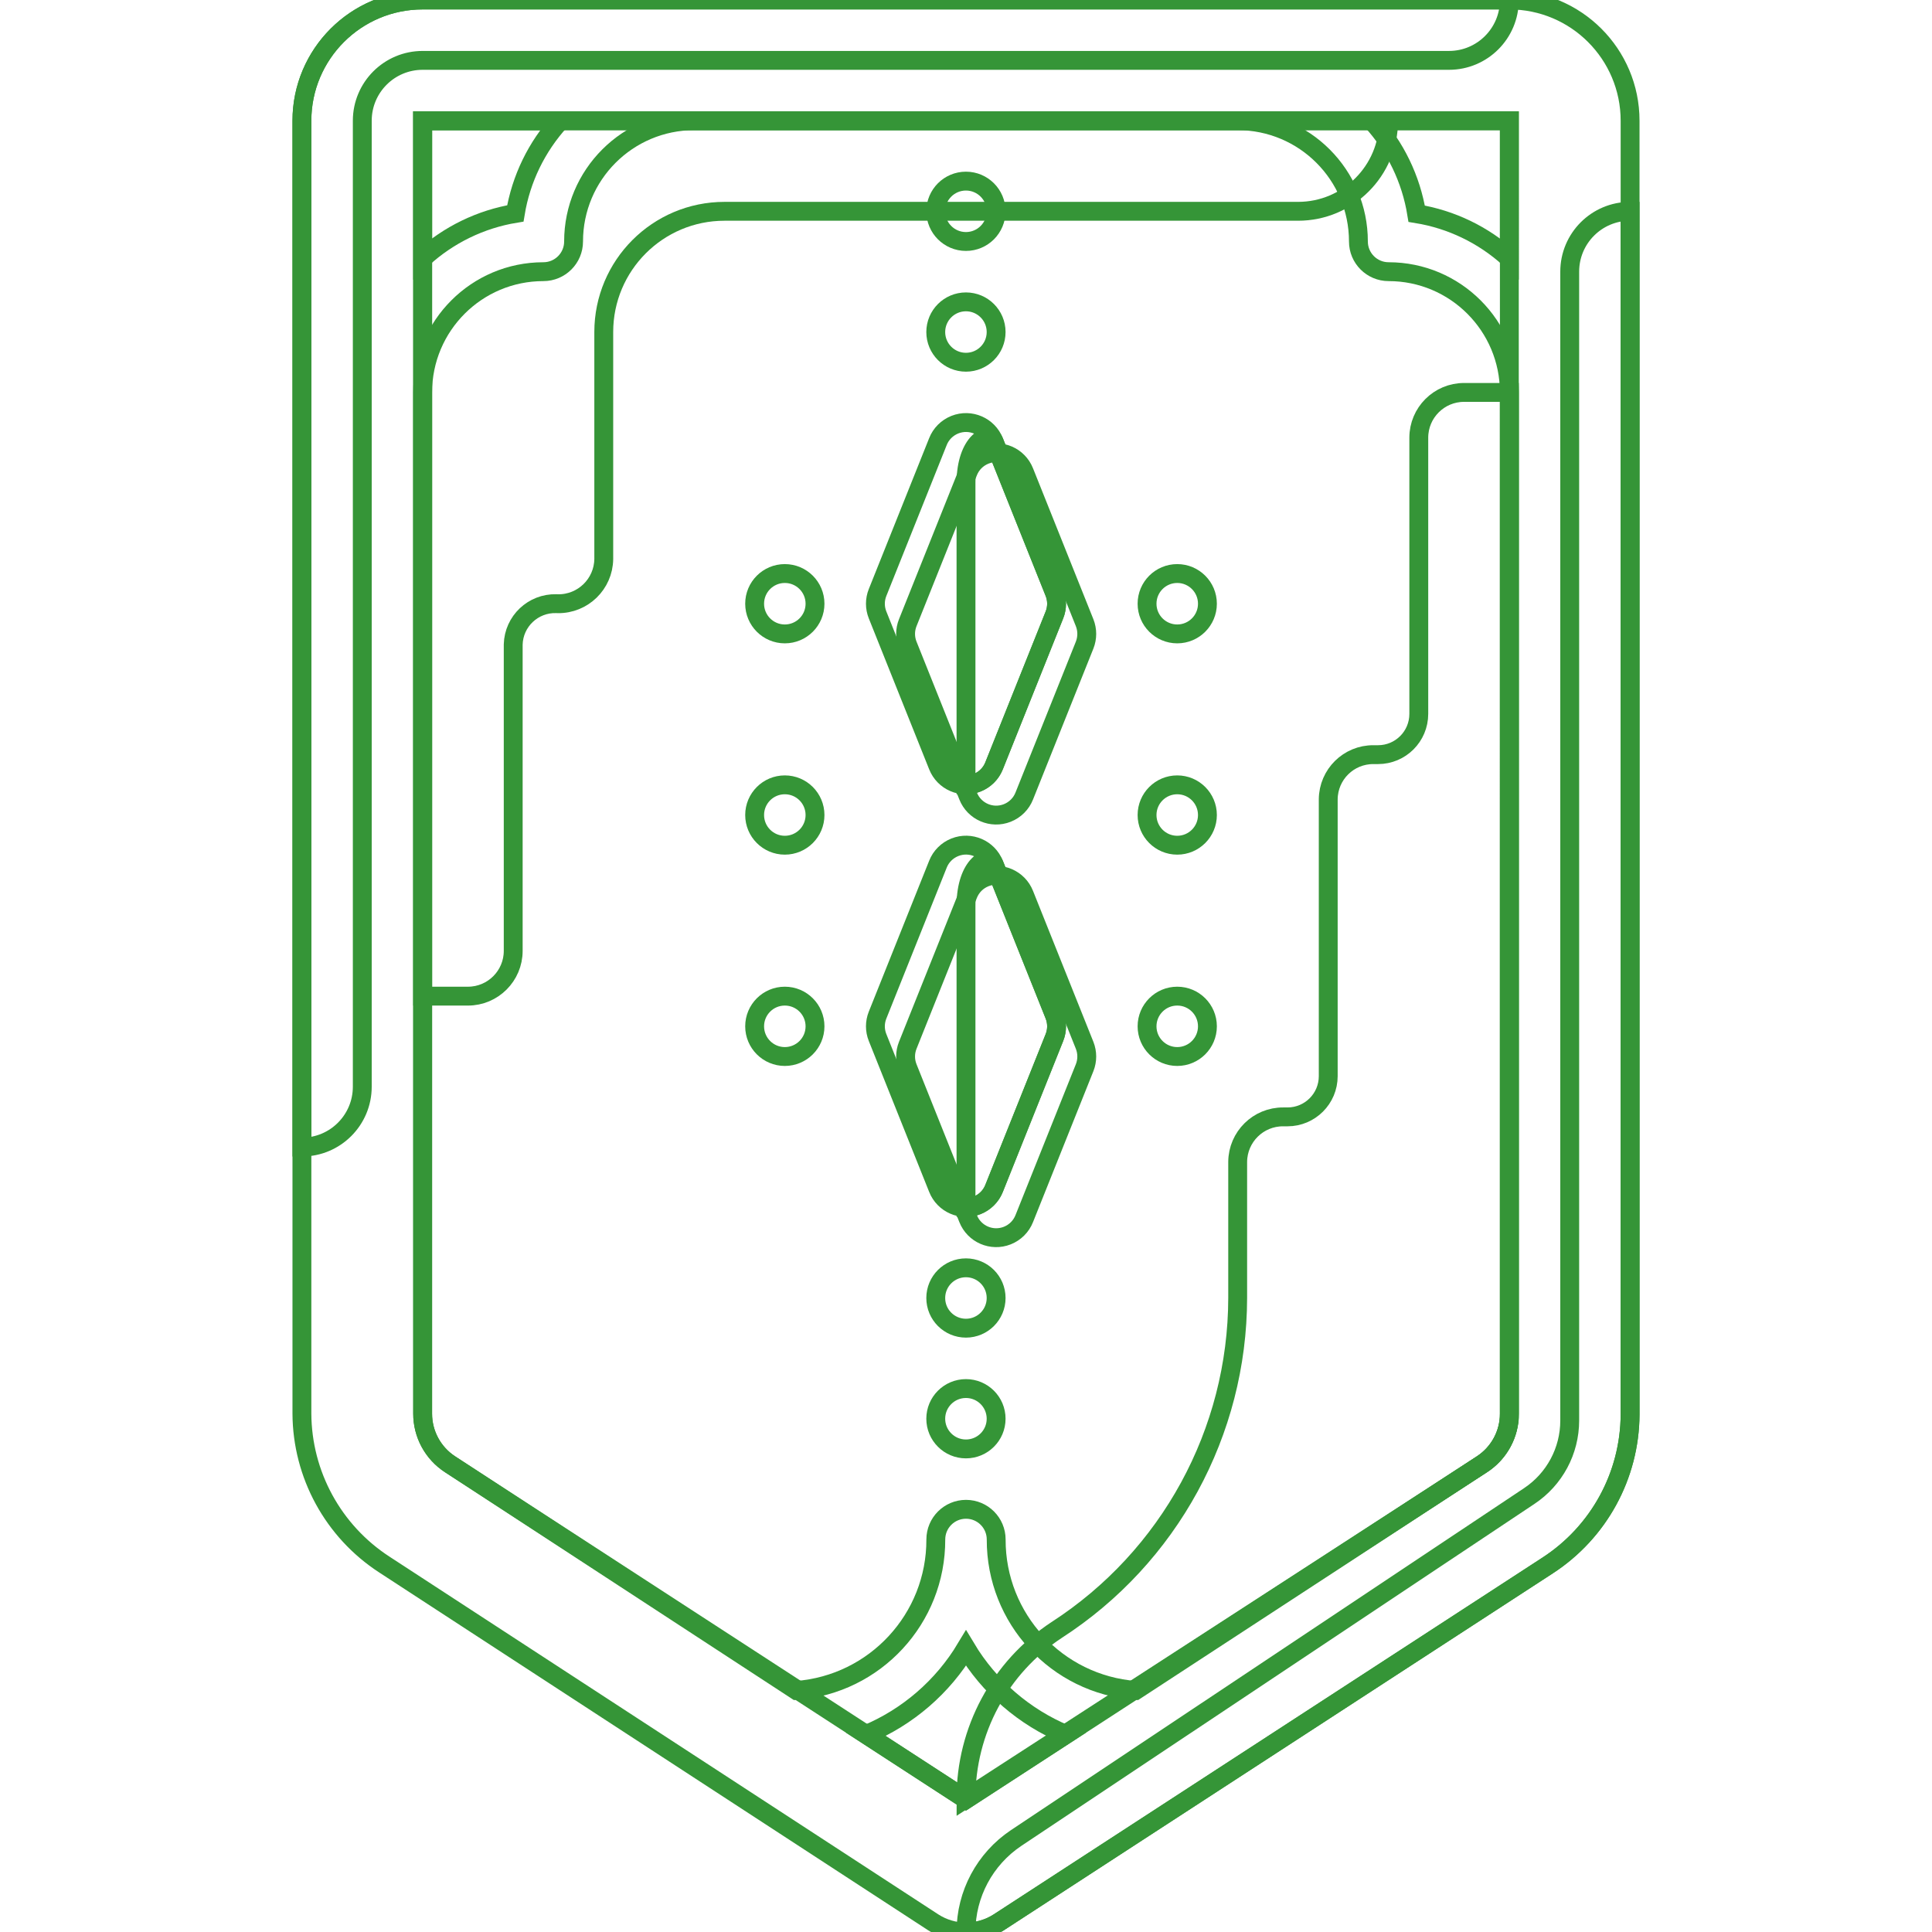 <?xml version="1.0" encoding="UTF-8" standalone="no"?>
<svg
   xmlns:dc="http://purl.org/dc/elements/1.1/"
   xmlns:cc="http://creativecommons.org/ns#"
   xmlns:rdf="http://www.w3.org/1999/02/22-rdf-syntax-ns#"
   xmlns:svg="http://www.w3.org/2000/svg"
   xmlns="http://www.w3.org/2000/svg"
   xmlns:sodipodi="http://sodipodi.sourceforge.net/DTD/sodipodi-0.dtd"
   xmlns:inkscape="http://www.inkscape.org/namespaces/inkscape"
   version="1.1"
   id="Layer_1"
   x="0px"
   y="0px"
   viewBox="0 0 512.002 512.002"
   style="enable-background:new 0 0 512.002 512.002;"
   xml:space="preserve"
   sodipodi:docname="4.svg"
   inkscape:version="1.0.2-2 (e86c870879, 2021-01-15)"><defs
   id="defs6288" /><sodipodi:namedview
   pagecolor="#ffffff"
   bordercolor="#666666"
   borderopacity="1"
   objecttolerance="10"
   gridtolerance="10"
   guidetolerance="10"
   inkscape:pageopacity="0"
   inkscape:pageshadow="2"
   inkscape:window-width="3840"
   inkscape:window-height="2066"
   id="namedview6286"
   showgrid="false"
   inkscape:zoom="1.9687423"
   inkscape:cx="158.22194"
   inkscape:cy="255.71691"
   inkscape:window-x="-11"
   inkscape:window-y="-11"
   inkscape:window-maximized="1"
   inkscape:current-layer="Layer_1" />
<path
   style="fill:none;stroke:#359537;stroke-opacity:1;stroke-width:5;stroke-miterlimit:4;stroke-dasharray:none"
   d="M119.287,388.062c-4.552-2.96-7.288-8.016-7.28-13.439V31.999h287.987v342.624  c0.008,5.424-2.728,10.48-7.28,13.439l-136.714,88.796L119.287,388.062z"
   id="path6203" />
<path
   style="fill:none;stroke:#359537;stroke-opacity:1;stroke-width:5;stroke-miterlimit:4;stroke-dasharray:none"
   d="M387.995,103.995c-6.624,0-11.999,5.376-11.999,11.999v73.197c0,5.968-4.832,10.799-10.799,10.799  c-0.024,0-0.056,0-0.08,0h-1.12c-6.584-0.048-11.951,5.256-11.999,11.839c0,0.024,0,0.056,0,0.08v73.277  c0,5.968-4.832,10.799-10.799,10.799c-0.024,0-0.056,0-0.08,0h-1.04c-6.624-0.048-12.031,5.296-12.079,11.919  c0,0.024,0,0.056,0,0.08v35.998c-0.056,35.566-18.119,68.693-47.998,87.996l0,0c-15.015,9.88-24.039,26.663-23.999,44.638  l136.714-88.556c4.168-2.68,6.856-7.144,7.28-12.079l0,0V103.995H387.995z"
   id="path6205" />
<path
   style="fill:none;stroke:#359537;stroke-opacity:1;stroke-width:5;stroke-miterlimit:4;stroke-dasharray:none"
   d="M112.008,31.999v231.989h11.999c6.624,0,11.999-5.376,11.999-11.999l0,0v-81.196  c0.16-6.136,5.272-10.983,11.415-10.815c0.144,0,0.288,0.008,0.424,0.016l0,0c6.624,0.088,12.071-5.216,12.159-11.839  c0-0.056,0-0.104,0-0.16V87.996c0-17.671,14.327-31.999,31.998-31.999h151.993c13.255,0,23.999-10.743,23.999-23.999H112.008z"
   id="path6207" />
<g
   id="g6213"
   style="fill:none;stroke:#359537;stroke-opacity:1;stroke-width:5;stroke-miterlimit:4;stroke-dasharray:none">
	<path
   style="fill:none;stroke:#359537;stroke-opacity:1;stroke-width:5;stroke-miterlimit:4;stroke-dasharray:none"
   d="M287.44,165.032l-15.999-39.998c-1.624-4.112-6.272-6.12-10.384-4.496   c-2.056,0.816-3.688,2.44-4.496,4.496l-15.999,39.998c-0.76,1.904-0.76,4.016,0,5.92l15.999,39.998   c1.624,4.112,6.272,6.12,10.384,4.496c2.056-0.816,3.688-2.44,4.496-4.496l15.999-39.998   C288.192,169.048,288.192,166.936,287.44,165.032z"
   id="path6209" />
	<path
   style="fill:none;stroke:#359537;stroke-opacity:1;stroke-width:5;stroke-miterlimit:4;stroke-dasharray:none"
   d="M287.44,277.027l-15.999-39.998c-1.624-4.112-6.272-6.12-10.384-4.496   c-2.056,0.816-3.688,2.44-4.496,4.496l-15.999,39.998c-0.76,1.904-0.76,4.016,0,5.92l15.999,39.998   c1.624,4.112,6.272,6.12,10.384,4.496c2.056-0.816,3.688-2.44,4.496-4.496l15.999-39.998   C288.192,281.043,288.192,278.931,287.44,277.027z"
   id="path6211" />
</g>
<g
   id="g6219"
   style="fill:none;stroke:#359537;stroke-opacity:1;stroke-width:5;stroke-miterlimit:4;stroke-dasharray:none">
	<path
   style="fill:none;stroke:#359537;stroke-opacity:1;stroke-width:5;stroke-miterlimit:4;stroke-dasharray:none"
   d="M279.44,157.033l-15.999-39.998c-1.624-4.112-6.272-6.12-10.384-4.496   c-2.056,0.816-3.688,2.44-4.496,4.496l-15.999,39.998c-0.76,1.904-0.76,4.016,0,5.92l15.999,39.998   c1.624,4.112,6.272,6.12,10.383,4.496c2.056-0.816,3.688-2.44,4.496-4.496l15.999-39.998   C280.192,161.048,280.192,158.937,279.44,157.033z"
   id="path6215" />
	<path
   style="fill:none;stroke:#359537;stroke-opacity:1;stroke-width:5;stroke-miterlimit:4;stroke-dasharray:none"
   d="M279.44,269.027l-15.999-39.998c-1.624-4.112-6.272-6.12-10.384-4.496   c-2.056,0.816-3.688,2.44-4.496,4.496l-15.999,39.998c-0.76,1.904-0.76,4.016,0,5.92l15.999,39.998   c1.624,4.112,6.272,6.12,10.383,4.496c2.056-0.816,3.688-2.44,4.496-4.496l15.999-39.998   C280.192,273.043,280.192,270.931,279.44,269.027z"
   id="path6217" />
</g>
<g
   id="g6243"
   style="fill:none;stroke:#359537;stroke-opacity:1;stroke-width:5;stroke-miterlimit:4;stroke-dasharray:none">
	<circle
   style="fill:none;stroke:#359537;stroke-opacity:1;stroke-width:5;stroke-miterlimit:4;stroke-dasharray:none"
   cx="255.985"
   cy="375.982"
   r="8"
   id="circle6221" />
	<circle
   style="fill:none;stroke:#359537;stroke-opacity:1;stroke-width:5;stroke-miterlimit:4;stroke-dasharray:none"
   cx="255.985"
   cy="87.996"
   r="8"
   id="circle6223" />
	<circle
   style="fill:none;stroke:#359537;stroke-opacity:1;stroke-width:5;stroke-miterlimit:4;stroke-dasharray:none"
   cx="311.982"
   cy="159.993"
   r="8"
   id="circle6225" />
	<circle
   style="fill:none;stroke:#359537;stroke-opacity:1;stroke-width:5;stroke-miterlimit:4;stroke-dasharray:none"
   cx="311.982"
   cy="271.987"
   r="8"
   id="circle6227" />
	<circle
   style="fill:none;stroke:#359537;stroke-opacity:1;stroke-width:5;stroke-miterlimit:4;stroke-dasharray:none"
   cx="207.987"
   cy="159.993"
   r="8"
   id="circle6229" />
	<circle
   style="fill:none;stroke:#359537;stroke-opacity:1;stroke-width:5;stroke-miterlimit:4;stroke-dasharray:none"
   cx="311.982"
   cy="215.99"
   r="8"
   id="circle6231" />
	<circle
   style="fill:none;stroke:#359537;stroke-opacity:1;stroke-width:5;stroke-miterlimit:4;stroke-dasharray:none"
   cx="207.987"
   cy="215.99"
   r="8"
   id="circle6233" />
	<circle
   style="fill:none;stroke:#359537;stroke-opacity:1;stroke-width:5;stroke-miterlimit:4;stroke-dasharray:none"
   cx="207.987"
   cy="271.987"
   r="8"
   id="circle6235" />
	<circle
   style="fill:none;stroke:#359537;stroke-opacity:1;stroke-width:5;stroke-miterlimit:4;stroke-dasharray:none"
   cx="255.985"
   cy="55.997"
   r="8"
   id="circle6237" />
	<circle
   style="fill:none;stroke:#359537;stroke-opacity:1;stroke-width:5;stroke-miterlimit:4;stroke-dasharray:none"
   cx="255.985"
   cy="343.984"
   r="8"
   id="circle6239" />
	<path
   style="fill:none;stroke:#359537;stroke-opacity:1;stroke-width:5;stroke-miterlimit:4;stroke-dasharray:none"
   d="M399.994,0H112.008C94.337,0,80.009,14.327,80.009,31.999v342.624   c0.08,16.159,8.288,31.191,21.839,39.998l145.433,94.796c5.304,3.448,12.135,3.448,17.439,0l145.433-94.556   c13.551-8.808,21.759-23.839,21.839-39.998V31.999C431.993,14.327,417.665,0,399.994,0z M399.994,68.477   c-6.872-6.24-15.399-10.352-24.559-11.839c-1.496-9.2-5.64-17.759-11.919-24.639h36.478V68.477z M148.486,31.999   c-6.264,6.864-10.408,15.391-11.919,24.559c-9.168,1.512-17.695,5.656-24.559,11.919V31.999H148.486z M256.001,476.858   l-26.479-17.199c11.047-4.6,20.327-12.623,26.479-22.879c6.152,10.256,15.431,18.279,26.479,22.879L256.001,476.858z    M399.994,374.622c0.008,5.424-2.728,10.48-7.28,13.439l-91.756,59.917c-20.895-1.592-37.022-19.039-36.958-39.998   c0-4.416-3.584-8-8-8s-8,3.584-8,8c0.064,20.959-16.063,38.406-36.958,39.998l-91.756-59.917c-4.552-2.96-7.288-8.016-7.28-13.439   V103.995c0-17.671,14.327-31.998,31.998-31.998c4.416,0,8-3.584,8-8c0-17.671,14.327-31.999,31.999-31.999h143.993   c17.671,0,31.999,14.327,31.999,31.999c0,4.416,3.584,8,8,8c17.671,0,31.999,14.327,31.999,31.998L399.994,374.622L399.994,374.622   z"
   id="path6241" />
</g>
<g
   id="g6249"
   style="fill:none;stroke:#359537;stroke-opacity:1;stroke-width:5;stroke-miterlimit:4;stroke-dasharray:none">
	<path
   style="fill:none;stroke:#359537;stroke-opacity:1;stroke-width:5;stroke-miterlimit:4;stroke-dasharray:none"
   d="M263.441,314.945l15.999-39.998c0.76-1.904,0.76-4.016,0-5.92l-15.999-39.998   c-1.2-3.04-7.44,0-7.44,10.959v79.996C259.273,319.985,262.225,317.993,263.441,314.945z"
   id="path6245" />
	<path
   style="fill:none;stroke:#359537;stroke-opacity:1;stroke-width:5;stroke-miterlimit:4;stroke-dasharray:none"
   d="M263.441,202.951l15.999-39.998c0.76-1.904,0.76-4.016,0-5.92l-15.999-39.998   c-1.2-3.04-7.44,0-7.44,10.959v79.996C259.273,207.99,262.225,205.998,263.441,202.951z"
   id="path6247" />
</g>
<path
   style="fill:none;stroke:#359537;stroke-opacity:1;stroke-width:5;stroke-miterlimit:4;stroke-dasharray:none"
   d="M80.009,31.999v271.987l0,0c8.84,0,15.999-7.16,15.999-15.999V31.999  c0-8.84,7.16-15.999,15.999-15.999h271.987c8.84,0,15.999-7.16,15.999-15.999H112.008C94.329,0,80.009,14.327,80.009,31.999z"
   id="path6251" />
<path
   style="fill:none;stroke:#359537;stroke-opacity:1;stroke-width:5;stroke-miterlimit:4;stroke-dasharray:none"
   d="M410.154,414.861c13.551-8.808,21.759-23.839,21.839-39.998V55.997l0,0  c-8.84,0-15.999,7.16-15.999,15.999v304.466c0,8.04-4.024,15.551-10.719,19.999L269.28,487.097  c-8.304,5.56-13.287,14.887-13.279,24.879l0,0c3.096,0.008,6.12-0.88,8.72-2.56L410.154,414.861z"
   id="path6253" />
<g
   id="g6255"
   style="fill:none;stroke:#359537;stroke-opacity:1;stroke-width:5;stroke-miterlimit:4;stroke-dasharray:none">
</g>
<g
   id="g6257"
   style="fill:none;stroke:#359537;stroke-opacity:1;stroke-width:5;stroke-miterlimit:4;stroke-dasharray:none">
</g>
<g
   id="g6259"
   style="fill:none;stroke:#359537;stroke-opacity:1;stroke-width:5;stroke-miterlimit:4;stroke-dasharray:none">
</g>
<g
   id="g6261"
   style="fill:none;stroke:#359537;stroke-opacity:1;stroke-width:5;stroke-miterlimit:4;stroke-dasharray:none">
</g>
<g
   id="g6263"
   style="fill:none;stroke:#359537;stroke-opacity:1;stroke-width:5;stroke-miterlimit:4;stroke-dasharray:none">
</g>
<g
   id="g6265"
   style="fill:none;stroke:#359537;stroke-opacity:1;stroke-width:5;stroke-miterlimit:4;stroke-dasharray:none">
</g>
<g
   id="g6267"
   style="fill:none;stroke:#359537;stroke-opacity:1;stroke-width:5;stroke-miterlimit:4;stroke-dasharray:none">
</g>
<g
   id="g6269"
   style="fill:none;stroke:#359537;stroke-opacity:1;stroke-width:5;stroke-miterlimit:4;stroke-dasharray:none">
</g>
<g
   id="g6271"
   style="fill:none;stroke:#359537;stroke-opacity:1;stroke-width:5;stroke-miterlimit:4;stroke-dasharray:none">
</g>
<g
   id="g6273"
   style="fill:none;stroke:#359537;stroke-opacity:1;stroke-width:5;stroke-miterlimit:4;stroke-dasharray:none">
</g>
<g
   id="g6275"
   style="fill:none;stroke:#359537;stroke-opacity:1;stroke-width:5;stroke-miterlimit:4;stroke-dasharray:none">
</g>
<g
   id="g6277"
   style="fill:none;stroke:#359537;stroke-opacity:1;stroke-width:5;stroke-miterlimit:4;stroke-dasharray:none">
</g>
<g
   id="g6279"
   style="fill:none;stroke:#359537;stroke-opacity:1;stroke-width:5;stroke-miterlimit:4;stroke-dasharray:none">
</g>
<g
   id="g6281"
   style="fill:none;stroke:#359537;stroke-opacity:1;stroke-width:5;stroke-miterlimit:4;stroke-dasharray:none">
</g>
<g
   id="g6283"
   style="fill:none;stroke:#359537;stroke-opacity:1;stroke-width:5;stroke-miterlimit:4;stroke-dasharray:none">
</g>
</svg>
